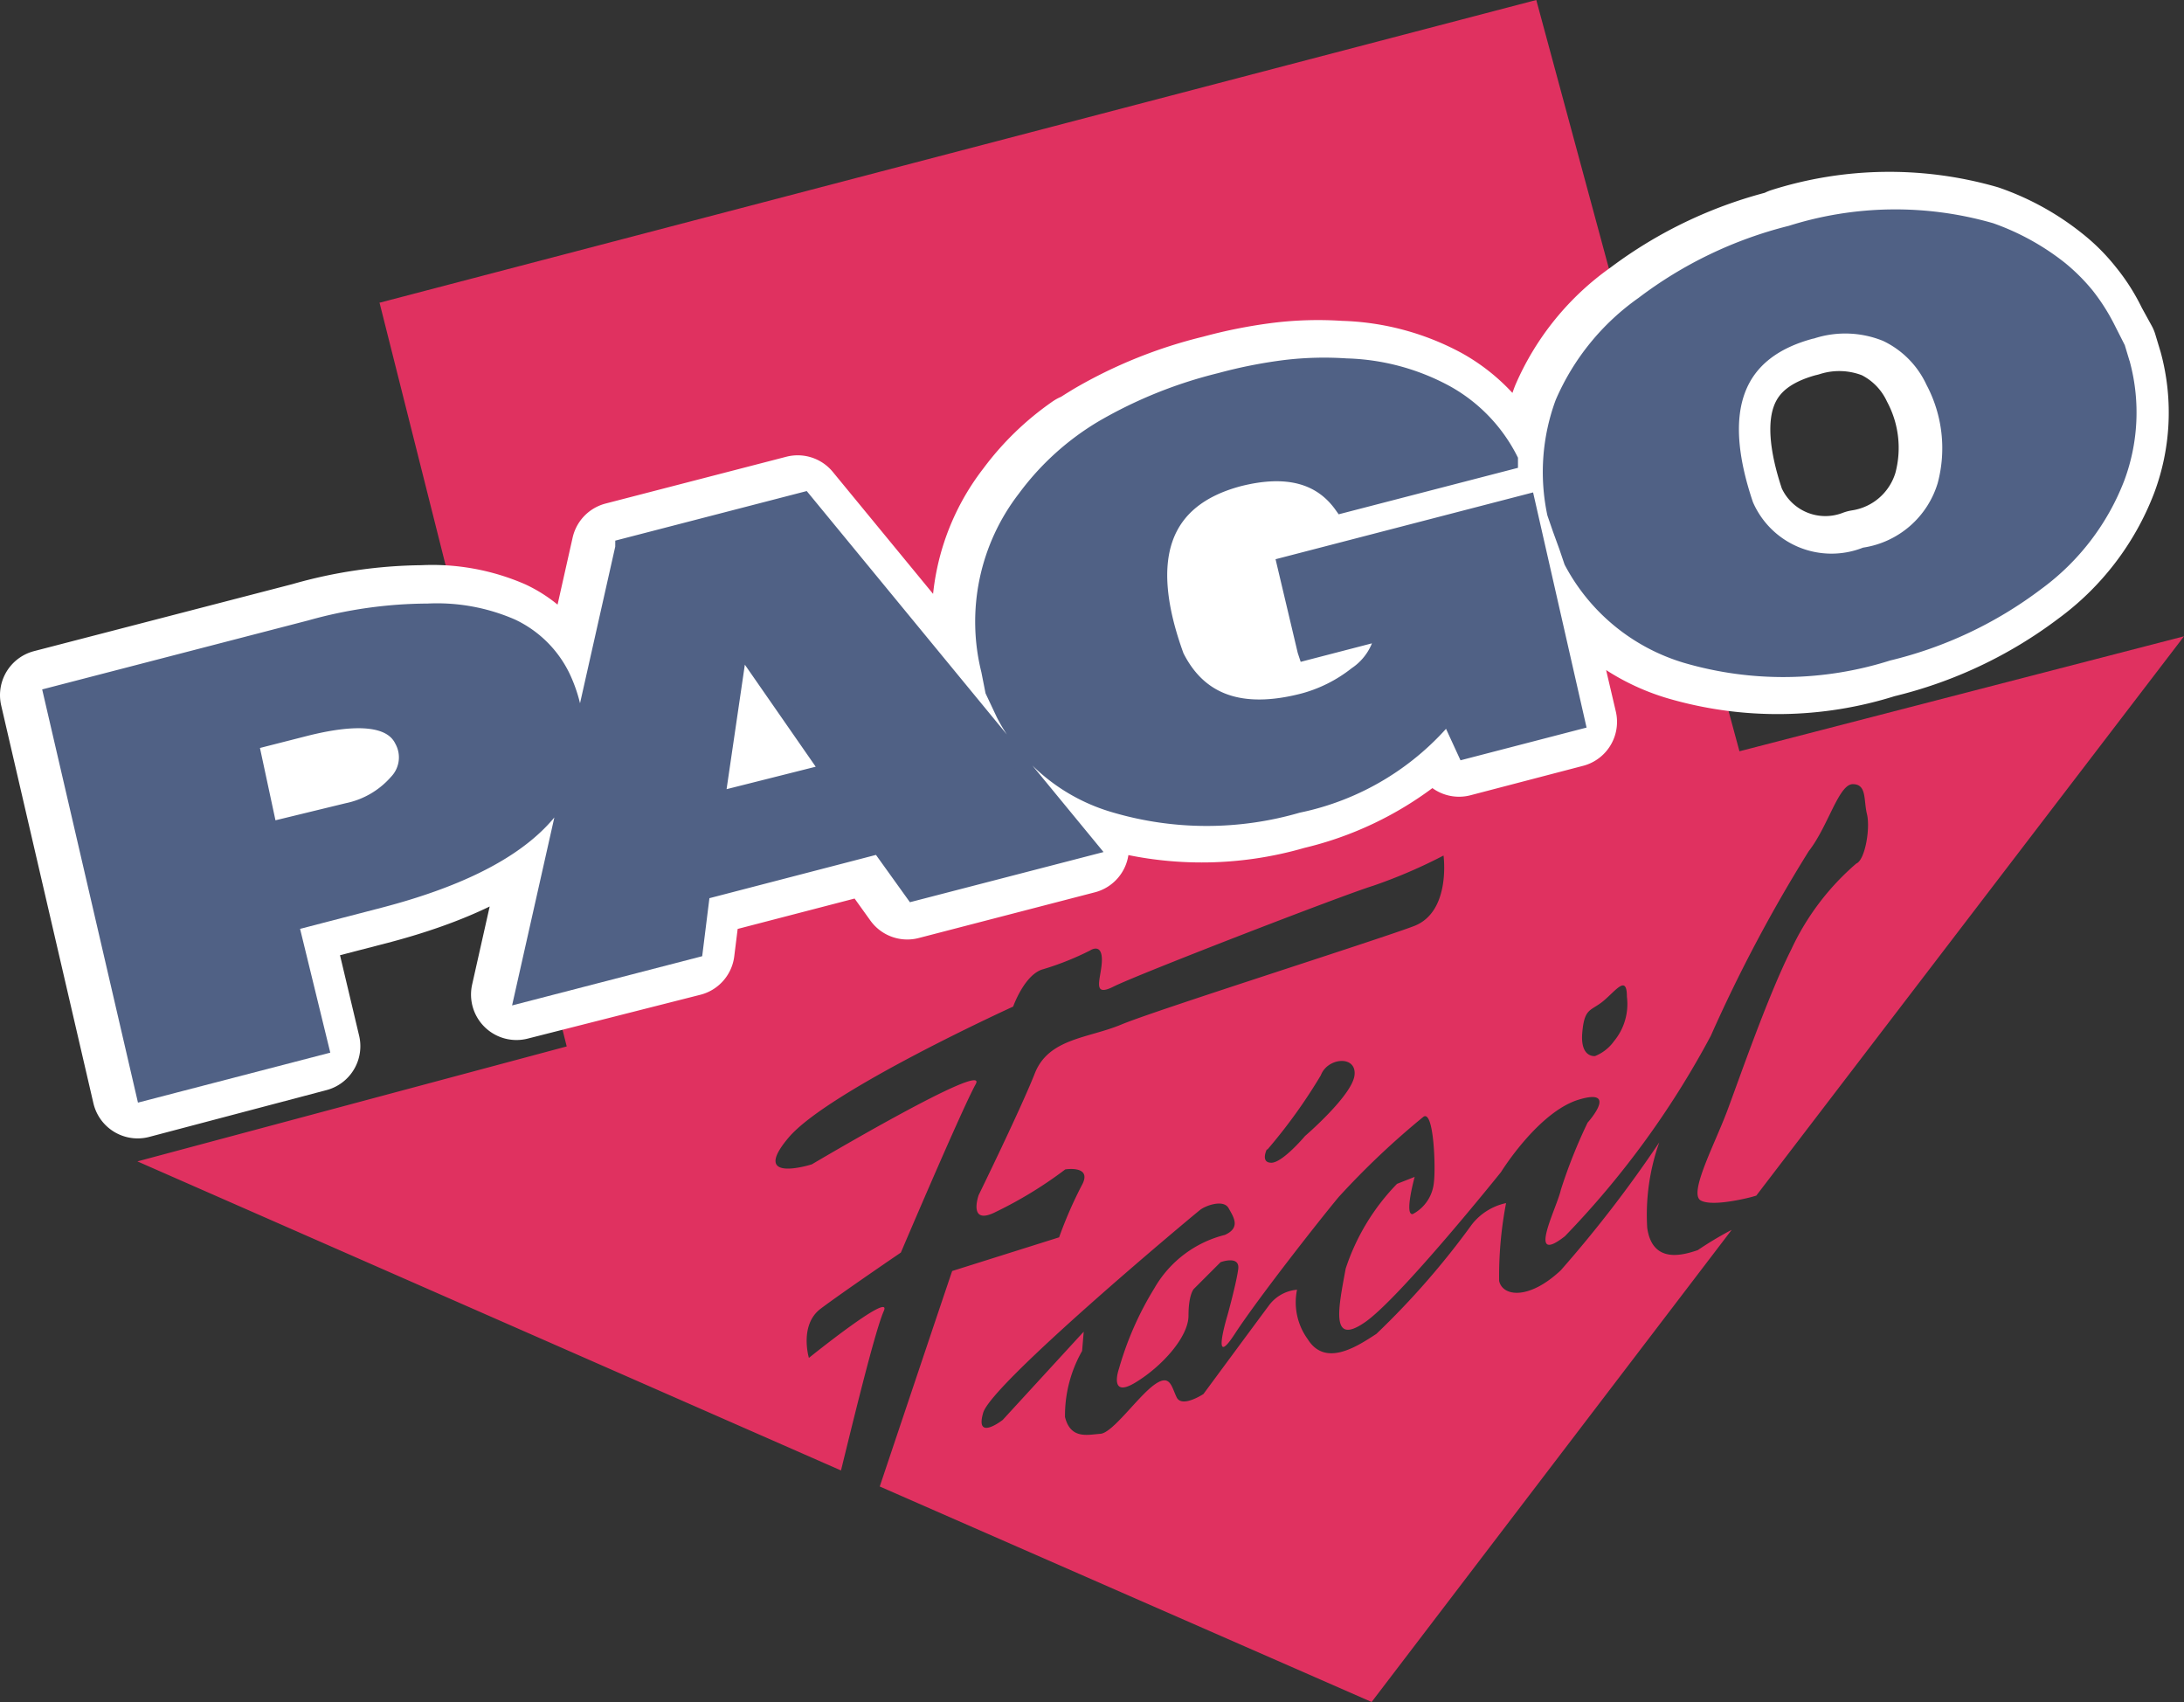 <svg xmlns="http://www.w3.org/2000/svg" viewBox="0 0 81.7 63.66"><rect x="0" y="0" width="81.7" height="63.66" fill="#333333" stroke="none"/><defs><style>.cls-1{fill:#e03160;fill-rule:evenodd;}.cls-2{fill:#fff;stroke:#fff;stroke-linecap:round;stroke-linejoin:round;stroke-width:3.4px;}.cls-3{fill:#506185;stroke:#506185;stroke-miterlimit:2.61;stroke-width:0.59px;}</style></defs><title>pagofacil</title><g id="Layer_2" data-name="Layer 2"><g id="pagofacil"><path class="cls-1" d="M14.17,11.33,57.47,0l7.6,28.1L81.7,23.8l-16,20.92-.17.05s-1.45.39-1.91.13.53-2.11,1-3.37,1.52-4.29,2.38-6a9.55,9.55,0,0,1,2.44-3.23c.33-.13.53-1.32.4-1.85s0-1.12-.53-1.12-.92,1.58-1.65,2.51A55.83,55.83,0,0,0,64,38.74a33.32,33.32,0,0,1-5.46,7.5c-1.46,1.14-.29-1.08-.15-1.74a19.36,19.36,0,0,1,1-2.51s1.19-1.32-.33-.86-2.91,2.71-2.91,2.71-3.76,4.69-5.08,5.61-1-.53-.73-2a8.23,8.23,0,0,1,1.92-3.17l.66-.26s-.4,1.45-.07,1.39a1.49,1.49,0,0,0,.79-1.19c.07-.53,0-2.71-.39-2.45a30.09,30.09,0,0,0-3.17,3c-.66.79-3,3.76-3.9,5.14s-.26-.72-.26-.72.33-1.19.4-1.72-.66-.26-.66-.26l-1,1s-.2.2-.2,1-1,1.91-2,2.51-.6-.53-.6-.53a11.94,11.94,0,0,1,1.32-3,4.22,4.22,0,0,1,2.64-2c.6-.27.33-.66.14-1s-.85-.1-1.06.06c-.45.36-7.8,6.5-8.12,7.59s.73.27.73.27l2.9-3.16.13-.14-.06.72A4.89,4.89,0,0,0,39.84,53c.21.85.86.66,1.32.63s1.38-1.36,2-1.82.66.06.86.46,1-.13,1-.13,2-2.71,2.44-3.3a1.46,1.46,0,0,1,1.06-.6,2.34,2.34,0,0,0,.4,1.85c.66,1.06,1.85.27,2.57-.2a30,30,0,0,0,3.57-4.09A2.21,2.21,0,0,1,56.34,45a14.46,14.46,0,0,0-.26,2.91c.13.59,1.12.72,2.31-.4a46.31,46.31,0,0,0,3.68-4.78,8.11,8.11,0,0,0-.45,3.2c.2,1.38,1.38,1,1.89.83A13.14,13.14,0,0,1,64.78,46L51.31,63.66,32.91,55.6c.59-1.76,2.63-7.84,2.71-8.06l4-1.26a15.7,15.7,0,0,1,.84-1.93c.44-.78-.61-.61-.61-.61a15.38,15.38,0,0,1-2.58,1.58c-1.08.56-.66-.62-.66-.62s1.58-3.23,2.1-4.55,2-1.31,3.24-1.83,9.54-3.15,10.94-3.68S54,32,54,32a19.24,19.24,0,0,1-2.63,1.13c-1.14.35-8.84,3.33-9.71,3.77s-.44-.35-.44-1-.44-.35-.44-.35a10.68,10.68,0,0,1-1.75.7c-.7.18-1.13,1.4-1.13,1.4s-6.92,3.15-8.4,4.9.87,1,.87,1,6.65-3.94,6.13-3-2.8,6.3-2.8,6.3-2.19,1.49-3,2.1-.44,1.84-.44,1.84,3.15-2.54,2.8-1.75S31.79,53.67,31.46,55L5.14,43.44l16.06-4.3-7-27.81ZM47.41,43a20.12,20.12,0,0,0,2-2.78c.25-.67,1.35-.76,1.26,0s-1.85,2.27-1.85,2.27-.84,1-1.26,1-.17-.5-.17-.5Zm12.26-3.5s-.56.08-.48-.87.32-.8.79-1.19.88-1,.88-.16a2.18,2.18,0,0,1-.48,1.66,1.61,1.61,0,0,1-.71.56Z"/><path class="cls-2" d="M1.7,26l9.68-2.51a16.51,16.51,0,0,1,4.43-.65,7,7,0,0,1,3.15.57,4,4,0,0,1,1.88,1.86,5,5,0,0,1,.42,1.2q1,5-7.18,7.15l-3.4.88,1.1,4.63L5.15,40.88,1.7,26Zm38.62-9.57h.06c.21-.15.44-.29.67-.43a16.34,16.34,0,0,1,4.38-1.76,17.41,17.41,0,0,1,2.42-.48,12.1,12.1,0,0,1,2.28-.06,8.31,8.31,0,0,1,3.74,1,5.91,5.91,0,0,1,2.39,2.49l0,.08-3.58.93v1.68l4.19-1.08L58.79,27,54.58,28.1,54,26.73A7.54,7.54,0,0,1,52.72,28v0h0a11.42,11.42,0,0,1-4.36,2.07,12.11,12.11,0,0,1-6.81,0,6.74,6.74,0,0,1-4.17-3.4l-.41-.87-.19-.81a7.52,7.52,0,0,1,1.36-6.44,9.39,9.39,0,0,1,2.21-2.14v0ZM9.14,27.76l.72,3.31,2.86-.74a3.36,3.36,0,0,0,1.85-1.08,1.36,1.36,0,0,0,.21-1.57c-.41-.81-1.63-.95-3.67-.43l-2,.51Zm13.94-7.28,6.76-1.75,10.69,13-6.59,1.71-1.27-1.77-6.62,1.72-.27,2.17L19.32,37.2l3.76-16.72Zm3.53,9.46,4.18-1.08-3.32-4.78-.86,5.86ZM66.78,8.73a12.89,12.89,0,0,1,7.46-.1,8.72,8.72,0,0,1,2.59,1.43,6,6,0,0,1,1,1,6.17,6.17,0,0,1,.78,1.23L79,13l.19.63a6.88,6.88,0,0,1-.2,4.22,8.76,8.76,0,0,1-3,3.92,15,15,0,0,1-5.57,2.63,12.93,12.93,0,0,1-7.55.09A7.2,7.2,0,0,1,58.57,21l-.19-.56-.23-.66-.2-.58a7.39,7.39,0,0,1,.3-4.13,8.75,8.75,0,0,1,3-3.69,15.06,15.06,0,0,1,5.58-2.62Zm.78,3.64q-4.32,1.13-2.49,6.52a3.5,3.5,0,0,0,4.47,1.88,3.71,3.71,0,0,0,3-2.62,5.34,5.34,0,0,0-.43-3.89,3.77,3.77,0,0,0-1.77-1.78,4.08,4.08,0,0,0-2.77-.11Z"/><path class="cls-3" d="M1.93,26l9.68-2.51A16.4,16.4,0,0,1,16,22.87a7,7,0,0,1,3.14.57,4,4,0,0,1,1.89,1.86,5.45,5.45,0,0,1,.41,1.2q1,5-7.18,7.15l-3.39.88L12,39.16,5.38,40.88,1.93,26Zm7.44,1.73.71,3.31L13,30.33a3.36,3.36,0,0,0,1.85-1.08,1.34,1.34,0,0,0,.2-1.57c-.4-.81-1.63-.95-3.67-.43l-2,.51Zm13.94-7.28,6.76-1.75,10.69,13-6.6,1.71-1.27-1.77-6.62,1.72L26,35.53,19.55,37.2l3.76-16.72Zm3.52,9.46L31,28.86l-3.32-4.78-.86,5.86Zm22-5.57-.76-3.21,9.06-2.35L59,27l-4.2,1.09-.63-1.37a9.82,9.82,0,0,1-5.62,3.39,12.15,12.15,0,0,1-6.82,0,6.79,6.79,0,0,1-4.17-3.4l-.41-.87L37,25.08a7.54,7.54,0,0,1,1.35-6.44A9.84,9.84,0,0,1,41.27,16a16.61,16.61,0,0,1,4.38-1.76,17.7,17.7,0,0,1,2.42-.48,12.21,12.21,0,0,1,2.29-.06,8.27,8.27,0,0,1,3.73,1,5.88,5.88,0,0,1,2.4,2.49l0,.08-6.29,1.63c-.8-1.12-2.08-1.45-3.86-1Q42,19.06,44,24.55c.86,1.72,2.44,2.27,4.74,1.68a5.5,5.5,0,0,0,2-1,2.33,2.33,0,0,0,1-1.58l-2.89.75ZM67,8.73a12.92,12.92,0,0,1,7.47-.1,9,9,0,0,1,2.59,1.43,6.91,6.91,0,0,1,1,1,7.22,7.22,0,0,1,.78,1.23l.37.73.19.63a7,7,0,0,1-.21,4.22,8.76,8.76,0,0,1-3,3.92,15,15,0,0,1-5.56,2.63,12.93,12.93,0,0,1-7.55.09A7.15,7.15,0,0,1,58.8,21l-.19-.56-.24-.66-.2-.58a7.48,7.48,0,0,1,.3-4.13,8.75,8.75,0,0,1,3-3.69A15.21,15.21,0,0,1,67,8.73Zm.79,3.64q-4.32,1.13-2.49,6.52a3.5,3.5,0,0,0,4.47,1.88,3.74,3.74,0,0,0,3-2.62,5.35,5.35,0,0,0-.44-3.89,3.69,3.69,0,0,0-1.77-1.78,4.06,4.06,0,0,0-2.76-.11Z"/></g></g></svg>